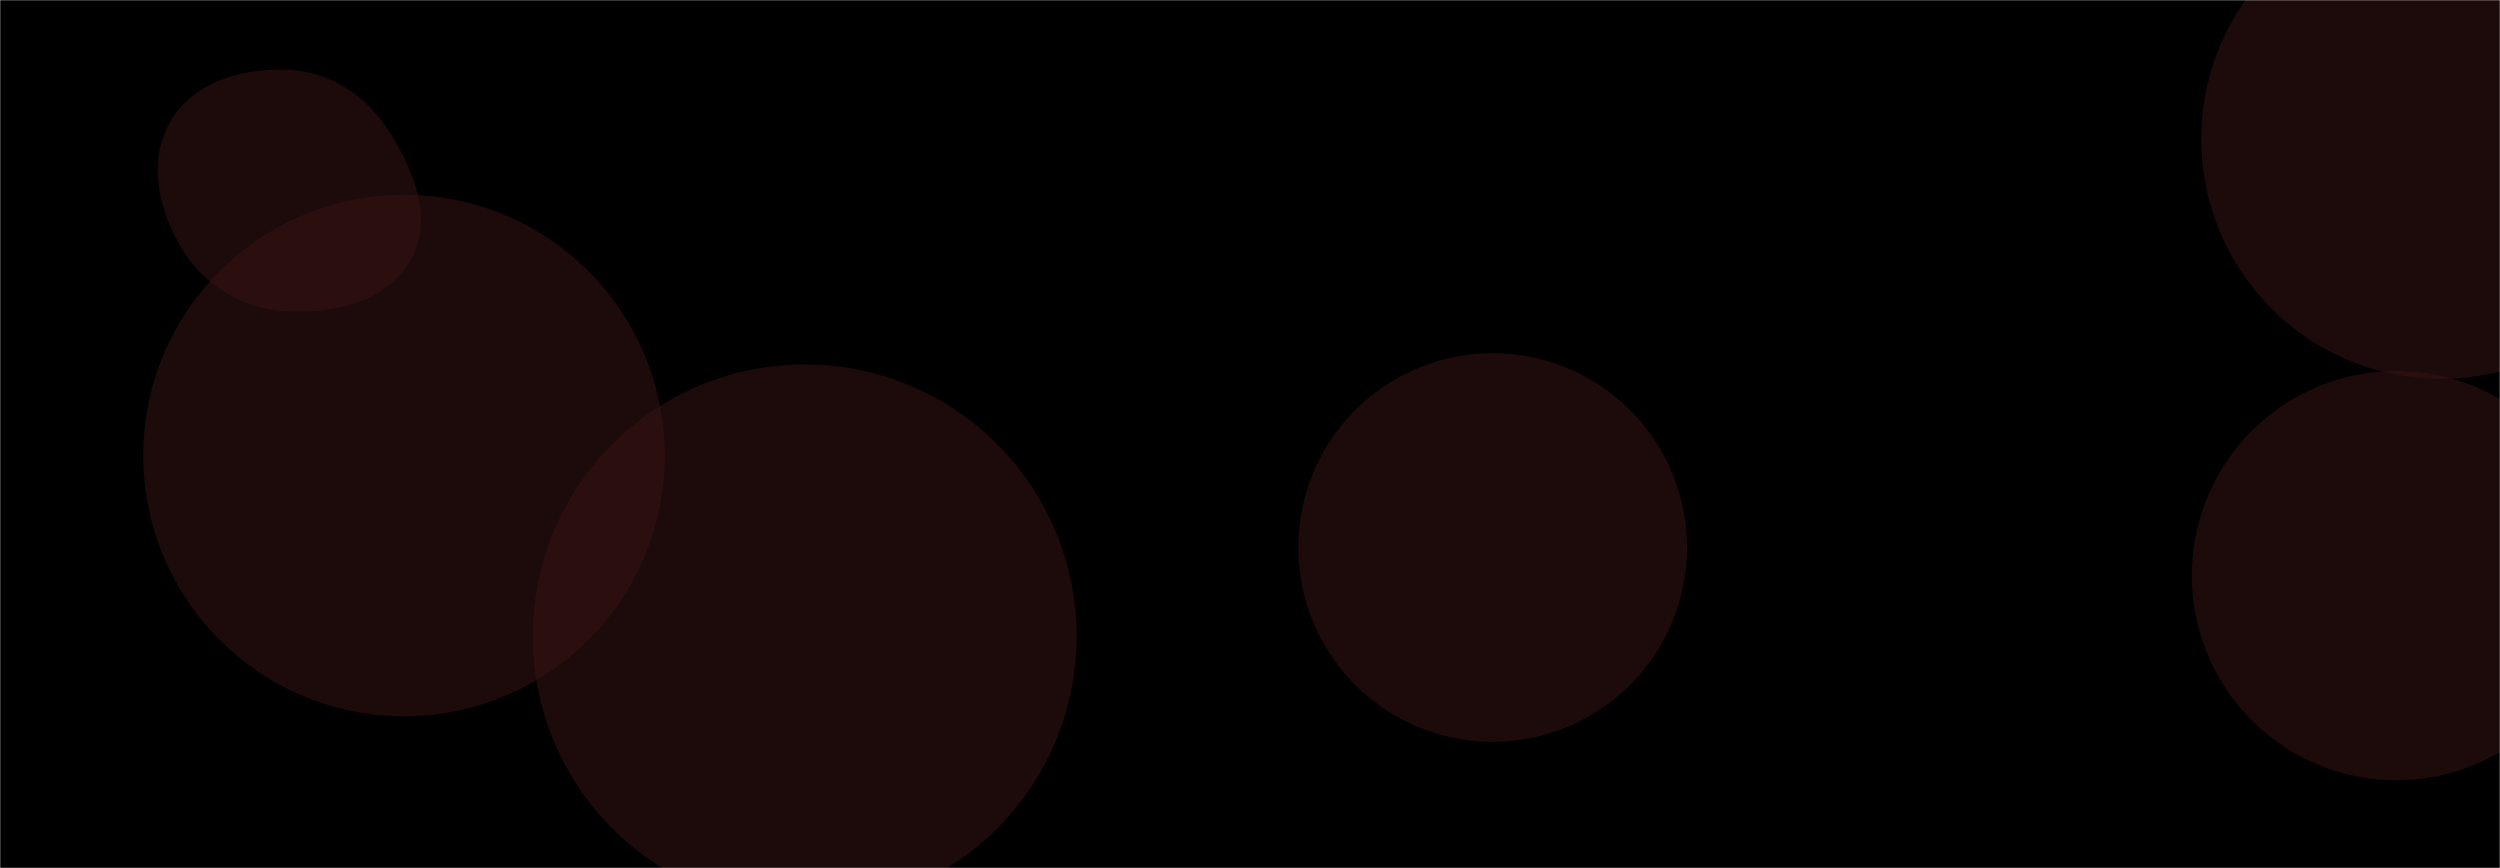 <svg xmlns="http://www.w3.org/2000/svg" version="1.1" xmlns:xlink="http://www.w3.org/1999/xlink" xmlns:svgjs="http://svgjs.com/svgjs" width="1440" height="500" preserveAspectRatio="none" viewBox="0 0 1440 500"><g mask="url(&quot;#SvgjsMask1146&quot;)" fill="none"><rect width="1440" height="500" x="0" y="0" fill="rgba(0, 0, 0, 1)"></rect><path d="M1262.47 331.57 a117.86 117.86 0 1 0 235.72 0 a117.86 117.86 0 1 0 -235.72 0z" fill="rgba(55, 19, 19, 0.53)" class="triangle-float2"></path><path d="M82.51 262.4 a150.2 150.2 0 1 0 300.4 0 a150.2 150.2 0 1 0 -300.4 0z" fill="rgba(55, 19, 19, 0.53)" class="triangle-float1"></path><path d="M166.36,179.421C193.605,180.534,223.357,173.452,236.632,149.634C249.676,126.231,238.661,98.223,224.181,75.68C211.086,55.292,190.564,41.369,166.36,40.228C139.872,38.98,111.67,46.869,98.261,69.746C84.736,92.821,91.267,121.549,105.376,144.272C118.641,165.636,141.234,178.395,166.36,179.421" fill="rgba(55, 19, 19, 0.53)" class="triangle-float3"></path><path d="M1267.92 80.03 a138.18 138.18 0 1 0 276.36 0 a138.18 138.18 0 1 0 -276.36 0z" fill="rgba(55, 19, 19, 0.53)" class="triangle-float3"></path><path d="M747.84 315.37 a111.94 111.94 0 1 0 223.88 0 a111.94 111.94 0 1 0 -223.88 0z" fill="rgba(55, 19, 19, 0.53)" class="triangle-float1"></path><path d="M306.87 366.53 a156.65 156.65 0 1 0 313.3 0 a156.65 156.65 0 1 0 -313.3 0z" fill="rgba(55, 19, 19, 0.53)" class="triangle-float2"></path></g><defs><mask id="SvgjsMask1146"><rect width="1440" height="500" fill="#ffffff"></rect></mask><style>
            @keyframes float1 {
                0%{transform: translate(0, 0)}
                50%{transform: translate(-10px, 0)}
                100%{transform: translate(0, 0)}
            }

            .triangle-float1 {
                animation: float1 5s infinite;
            }

            @keyframes float2 {
                0%{transform: translate(0, 0)}
                50%{transform: translate(-5px, -5px)}
                100%{transform: translate(0, 0)}
            }

            .triangle-float2 {
                animation: float2 4s infinite;
            }

            @keyframes float3 {
                0%{transform: translate(0, 0)}
                50%{transform: translate(0, -10px)}
                100%{transform: translate(0, 0)}
            }

            .triangle-float3 {
                animation: float3 6s infinite;
            }
        </style></defs></svg>